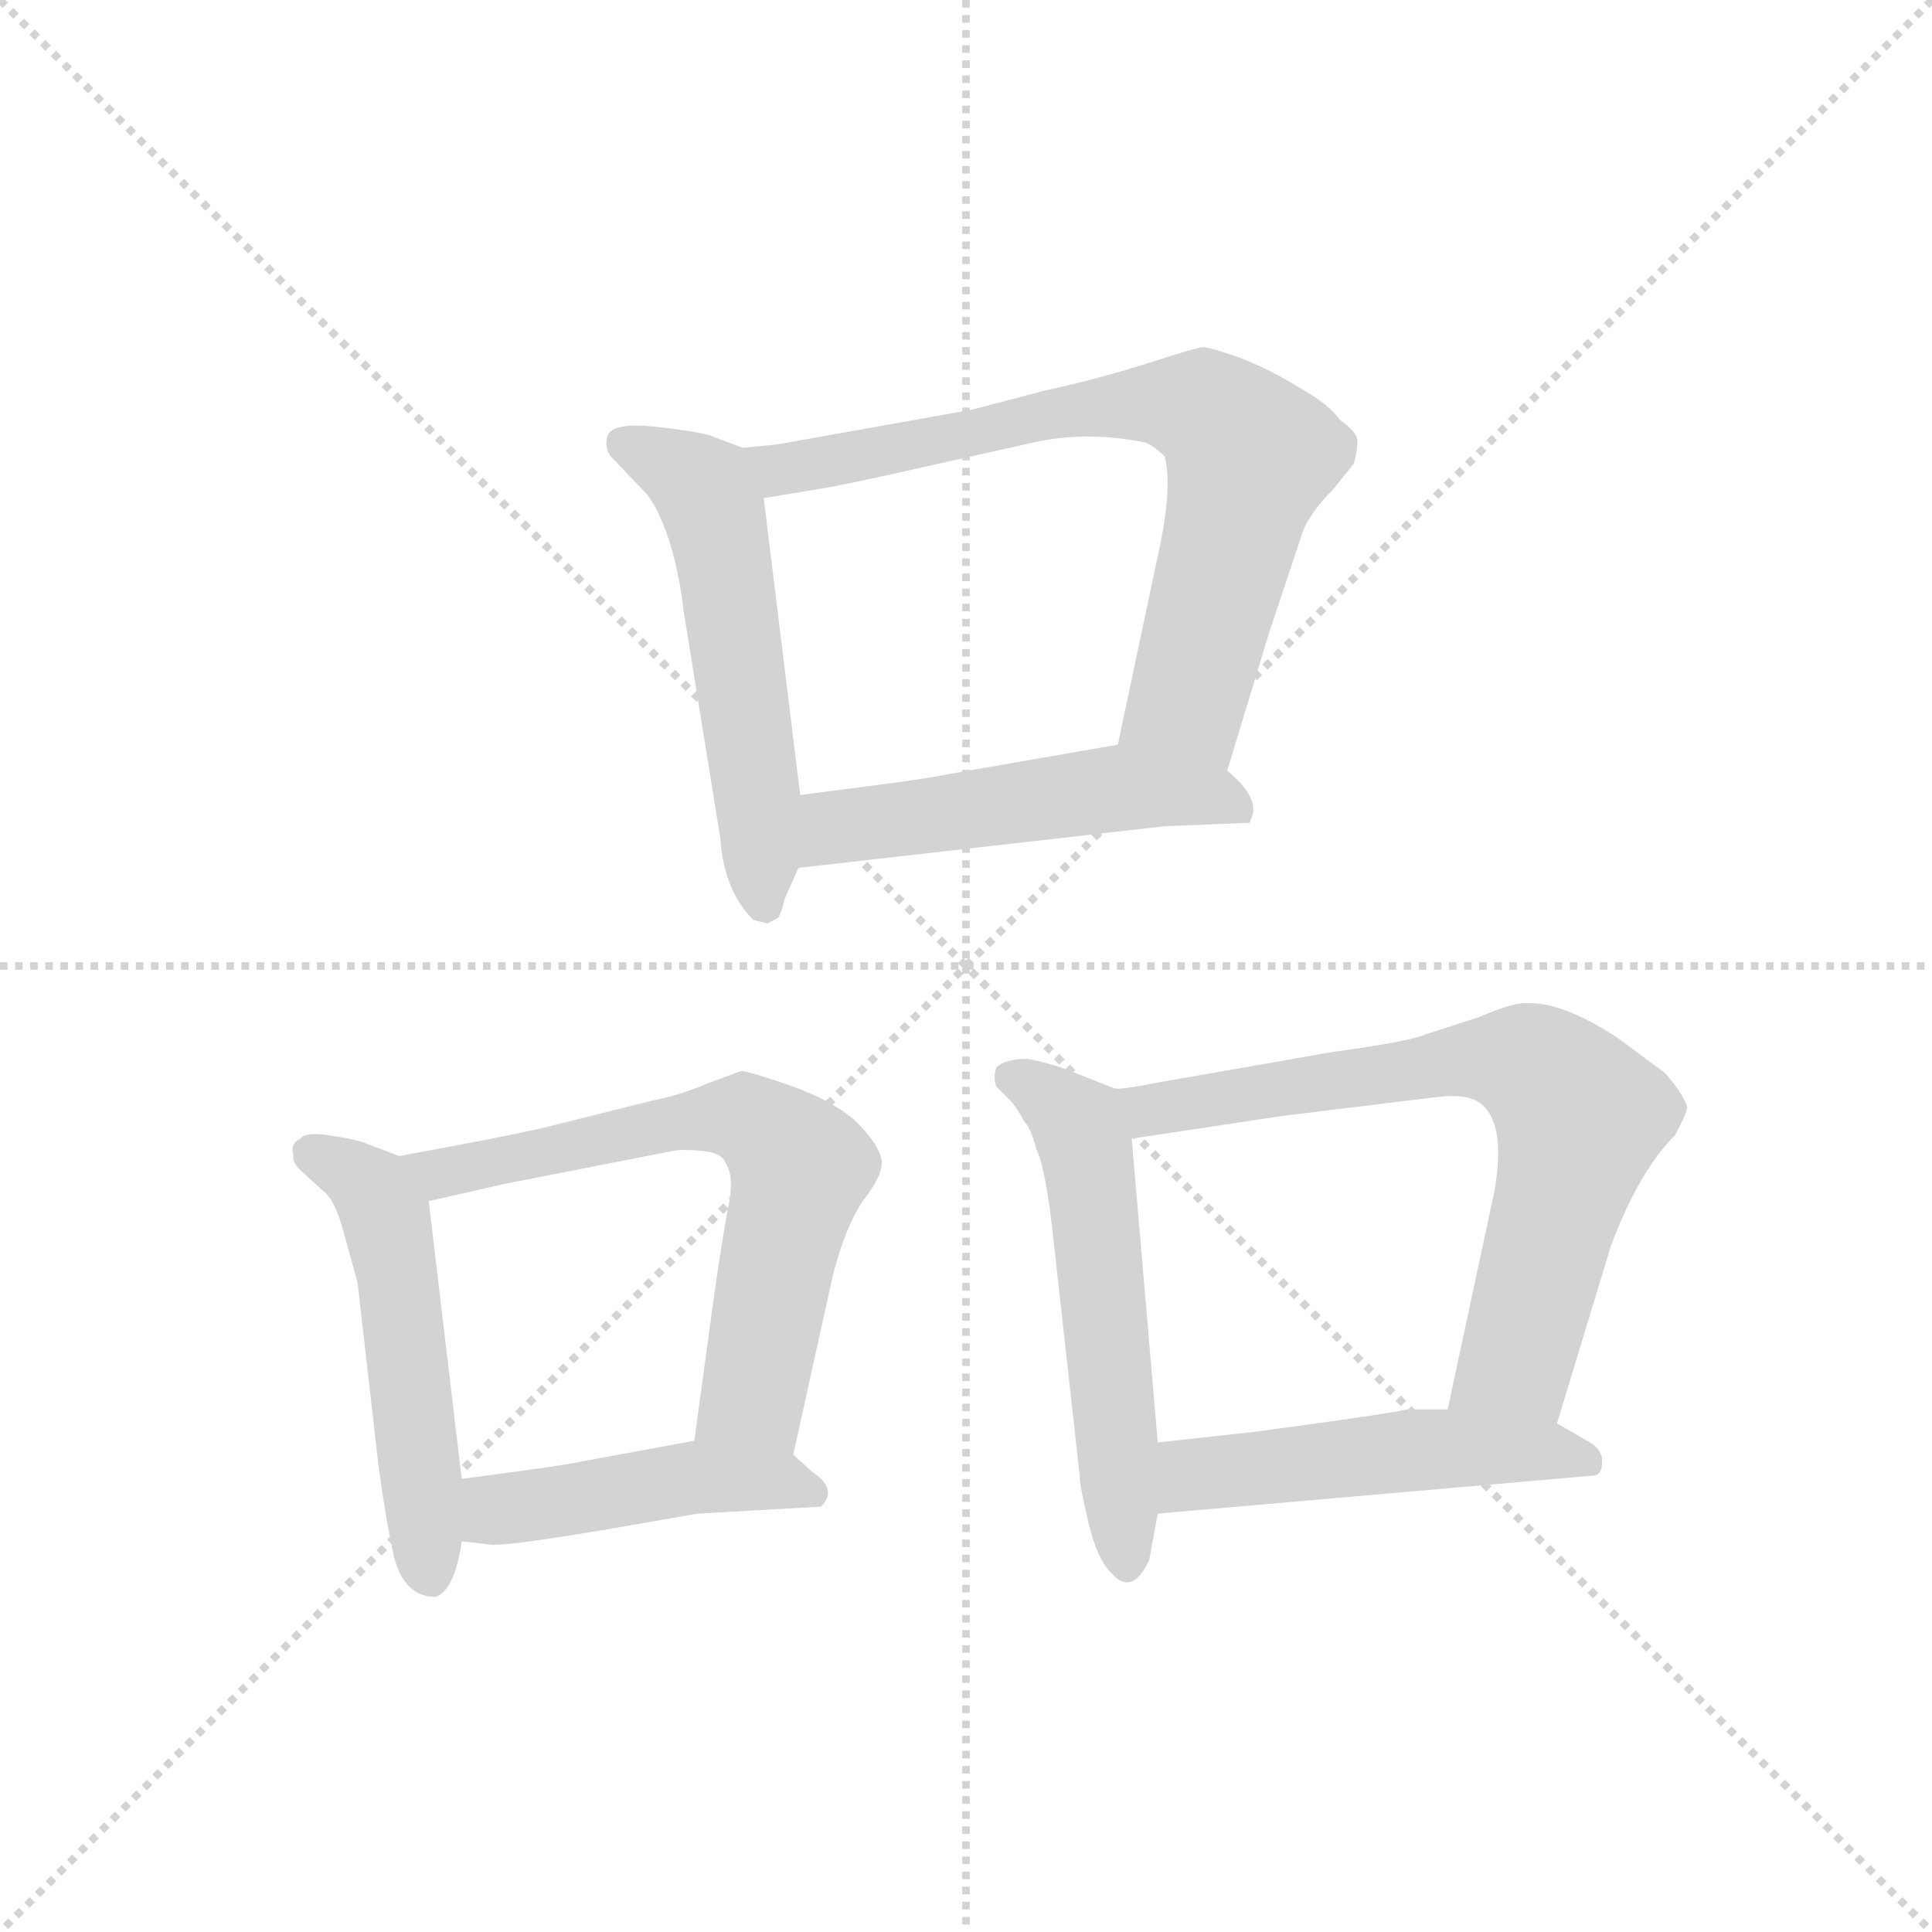<svg version="1.1" viewBox="0 0 1024 1024" xmlns="http://www.w3.org/2000/svg">
  <g stroke="lightgray" stroke-dasharray="1,1" stroke-width="1" transform="scale(4, 4)">
    <line x1="0" y1="0" x2="256" y2="256"></line>
    <line x1="256" y1="0" x2="0" y2="256"></line>
    <line x1="128" y1="0" x2="128" y2="256"></line>
    <line x1="0" y1="128" x2="256" y2="128"></line>
  </g>
  <g transform="scale(0.92, -0.92) translate(60, -850)">
    <style type="text/css">
      
        @keyframes keyframes0 {
          from {
            stroke: blue;
            stroke-dashoffset: 552;
            stroke-width: 128;
          }
          64% {
            animation-timing-function: step-end;
            stroke: blue;
            stroke-dashoffset: 0;
            stroke-width: 128;
          }
          to {
            stroke: black;
            stroke-width: 1024;
          }
        }
        #make-me-a-hanzi-animation-0 {
          animation: keyframes0 0.699s both;
          animation-delay: 0s;
          animation-timing-function: linear;
        }
      
        @keyframes keyframes1 {
          from {
            stroke: blue;
            stroke-dashoffset: 741;
            stroke-width: 128;
          }
          71% {
            animation-timing-function: step-end;
            stroke: blue;
            stroke-dashoffset: 0;
            stroke-width: 128;
          }
          to {
            stroke: black;
            stroke-width: 1024;
          }
        }
        #make-me-a-hanzi-animation-1 {
          animation: keyframes1 0.853s both;
          animation-delay: 0.699s;
          animation-timing-function: linear;
        }
      
        @keyframes keyframes2 {
          from {
            stroke: blue;
            stroke-dashoffset: 515;
            stroke-width: 128;
          }
          63% {
            animation-timing-function: step-end;
            stroke: blue;
            stroke-dashoffset: 0;
            stroke-width: 128;
          }
          to {
            stroke: black;
            stroke-width: 1024;
          }
        }
        #make-me-a-hanzi-animation-2 {
          animation: keyframes2 0.669s both;
          animation-delay: 1.552s;
          animation-timing-function: linear;
        }
      
        @keyframes keyframes3 {
          from {
            stroke: blue;
            stroke-dashoffset: 523;
            stroke-width: 128;
          }
          63% {
            animation-timing-function: step-end;
            stroke: blue;
            stroke-dashoffset: 0;
            stroke-width: 128;
          }
          to {
            stroke: black;
            stroke-width: 1024;
          }
        }
        #make-me-a-hanzi-animation-3 {
          animation: keyframes3 0.676s both;
          animation-delay: 2.221s;
          animation-timing-function: linear;
        }
      
        @keyframes keyframes4 {
          from {
            stroke: blue;
            stroke-dashoffset: 659;
            stroke-width: 128;
          }
          68% {
            animation-timing-function: step-end;
            stroke: blue;
            stroke-dashoffset: 0;
            stroke-width: 128;
          }
          to {
            stroke: black;
            stroke-width: 1024;
          }
        }
        #make-me-a-hanzi-animation-4 {
          animation: keyframes4 0.786s both;
          animation-delay: 2.897s;
          animation-timing-function: linear;
        }
      
        @keyframes keyframes5 {
          from {
            stroke: blue;
            stroke-dashoffset: 457;
            stroke-width: 128;
          }
          60% {
            animation-timing-function: step-end;
            stroke: blue;
            stroke-dashoffset: 0;
            stroke-width: 128;
          }
          to {
            stroke: black;
            stroke-width: 1024;
          }
        }
        #make-me-a-hanzi-animation-5 {
          animation: keyframes5 0.622s both;
          animation-delay: 3.683s;
          animation-timing-function: linear;
        }
      
        @keyframes keyframes6 {
          from {
            stroke: blue;
            stroke-dashoffset: 558;
            stroke-width: 128;
          }
          64% {
            animation-timing-function: step-end;
            stroke: blue;
            stroke-dashoffset: 0;
            stroke-width: 128;
          }
          to {
            stroke: black;
            stroke-width: 1024;
          }
        }
        #make-me-a-hanzi-animation-6 {
          animation: keyframes6 0.704s both;
          animation-delay: 4.305s;
          animation-timing-function: linear;
        }
      
        @keyframes keyframes7 {
          from {
            stroke: blue;
            stroke-dashoffset: 720;
            stroke-width: 128;
          }
          70% {
            animation-timing-function: step-end;
            stroke: blue;
            stroke-dashoffset: 0;
            stroke-width: 128;
          }
          to {
            stroke: black;
            stroke-width: 1024;
          }
        }
        #make-me-a-hanzi-animation-7 {
          animation: keyframes7 0.836s both;
          animation-delay: 5.009s;
          animation-timing-function: linear;
        }
      
        @keyframes keyframes8 {
          from {
            stroke: blue;
            stroke-dashoffset: 502;
            stroke-width: 128;
          }
          62% {
            animation-timing-function: step-end;
            stroke: blue;
            stroke-dashoffset: 0;
            stroke-width: 128;
          }
          to {
            stroke: black;
            stroke-width: 1024;
          }
        }
        #make-me-a-hanzi-animation-8 {
          animation: keyframes8 0.659s both;
          animation-delay: 5.845s;
          animation-timing-function: linear;
        }
      
    </style>
    
      <path d="M 368 592 L 352 598 Q 346 601 319 604 Q 293 607 290 599 Q 288 592 292 587 L 310 568 Q 317 562 324 543 Q 331 523 334 497 L 355 367 Q 357 337 374 320 L 382 318 L 388 321 Q 390 323 392 332 L 400 350 L 401 392 L 380 563 C 377 589 377 589 368 592 Z" fill="lightgray"></path>
    
      <path d="M 647 406 L 671 485 L 691 545 Q 696 556 708 568 L 720 583 Q 722 590 722 596 Q 722 601 712 608 Q 706 617 688 627 Q 672 637 654 644 Q 637 650 633 650 Q 630 650 602 641 Q 574 632 542 625 L 500 614 L 388 594 L 368 592 C 338 589 350 558 380 563 L 410 568 Q 424 570 468 580 L 535 595 Q 566 602 600 595 Q 605 593 611 587 Q 616 568 606 525 L 584 421 C 578 392 638 377 647 406 Z" fill="lightgray"></path>
    
      <path d="M 400 350 L 611 374 L 660 376 L 662 382 Q 663 393 647 406 C 625 426 614 426 584 421 L 492 405 Q 477 402 455 399 L 401 392 C 371 388 370 347 400 350 Z" fill="lightgray"></path>
    
      <path d="M 170 184 L 149 192 Q 143 194 129 196 Q 116 198 113 194 Q 107 191 109 185 Q 108 180 114 175 L 126 164 Q 133 159 138 140 L 146 111 L 158 6 Q 162 -24 167 -47 Q 173 -70 191 -70 Q 202 -66 206 -38 L 206 -2 L 187 158 C 185 178 185 178 170 184 Z" fill="lightgray"></path>
    
      <path d="M 397 12 L 420 116 Q 427 143 437 158 Q 448 172 448 180 Q 448 188 436 201 Q 424 214 397 224 Q 371 233 367 233 L 348 226 Q 332 219 316 216 L 252 200 Q 225 194 170 184 C 140 179 158 151 187 158 L 231 168 L 328 187 Q 333 188 344 187 Q 356 186 358 180 Q 363 172 360 157 Q 357 142 352 108 L 340 20 C 336 -10 391 -17 397 12 Z" fill="lightgray"></path>
    
      <path d="M 342 -22 L 413 -18 Q 423 -8 408 2 L 397 12 C 380 27 370 25 340 20 L 275 8 Q 267 6 206 -2 C 176 -6 176 -35 206 -38 L 224 -40 Q 238 -40 296 -30 L 342 -22 Z" fill="lightgray"></path>
    
      <path d="M 582 223 L 554 234 Q 543 238 532 240 Q 519 240 514 235 Q 512 229 514 224 L 523 215 Q 527 210 530 204 Q 534 200 537 188 Q 542 178 546 144 L 562 0 Q 562 -6 567 -27 Q 572 -48 580 -56 Q 592 -70 602 -49 L 607 -22 L 607 19 L 592 194 C 590 220 590 220 582 223 Z" fill="lightgray"></path>
    
      <path d="M 708 244 L 605 226 Q 585 222 582 223 C 552 220 562 190 592 194 L 678 207 L 768 218 Q 784 220 792 215 Q 808 204 801 164 L 774 38 C 768 9 828 1 837 30 L 868 132 Q 884 175 905 196 Q 912 209 912 212 Q 912 214 907 222 Q 902 229 899 232 L 872 252 Q 840 273 820 272 Q 813 273 792 264 L 761 254 Q 752 250 708 244 Z" fill="lightgray"></path>
    
      <path d="M 607 -22 L 859 0 Q 863 1 863 8 Q 863 15 856 19 L 837 30 L 774 38 L 750 38 Q 744 36 662 25 L 607 19 C 577 16 577 -25 607 -22 Z" fill="lightgray"></path>
    
    
      <clipPath id="make-me-a-hanzi-clip-0">
        <path d="M 368 592 L 352 598 Q 346 601 319 604 Q 293 607 290 599 Q 288 592 292 587 L 310 568 Q 317 562 324 543 Q 331 523 334 497 L 355 367 Q 357 337 374 320 L 382 318 L 388 321 Q 390 323 392 332 L 400 350 L 401 392 L 380 563 C 377 589 377 589 368 592 Z"></path>
      </clipPath>
      <path clip-path="url(#make-me-a-hanzi-clip-0)" d="M 299 594 L 341 573 L 350 559 L 372 428 L 380 329" fill="none" id="make-me-a-hanzi-animation-0" stroke-dasharray="424 848" stroke-linecap="round"></path>
    
      <clipPath id="make-me-a-hanzi-clip-1">
        <path d="M 647 406 L 671 485 L 691 545 Q 696 556 708 568 L 720 583 Q 722 590 722 596 Q 722 601 712 608 Q 706 617 688 627 Q 672 637 654 644 Q 637 650 633 650 Q 630 650 602 641 Q 574 632 542 625 L 500 614 L 388 594 L 368 592 C 338 589 350 558 380 563 L 410 568 Q 424 570 468 580 L 535 595 Q 566 602 600 595 Q 605 593 611 587 Q 616 568 606 525 L 584 421 C 578 392 638 377 647 406 Z"></path>
      </clipPath>
      <path clip-path="url(#make-me-a-hanzi-clip-1)" d="M 374 586 L 389 579 L 585 617 L 636 613 L 660 587 L 657 573 L 625 449 L 592 427" fill="none" id="make-me-a-hanzi-animation-1" stroke-dasharray="613 1226" stroke-linecap="round"></path>
    
      <clipPath id="make-me-a-hanzi-clip-2">
        <path d="M 400 350 L 611 374 L 660 376 L 662 382 Q 663 393 647 406 C 625 426 614 426 584 421 L 492 405 Q 477 402 455 399 L 401 392 C 371 388 370 347 400 350 Z"></path>
      </clipPath>
      <path clip-path="url(#make-me-a-hanzi-clip-2)" d="M 407 357 L 422 373 L 580 396 L 637 392 L 654 381" fill="none" id="make-me-a-hanzi-animation-2" stroke-dasharray="387 774" stroke-linecap="round"></path>
    
      <clipPath id="make-me-a-hanzi-clip-3">
        <path d="M 170 184 L 149 192 Q 143 194 129 196 Q 116 198 113 194 Q 107 191 109 185 Q 108 180 114 175 L 126 164 Q 133 159 138 140 L 146 111 L 158 6 Q 162 -24 167 -47 Q 173 -70 191 -70 Q 202 -66 206 -38 L 206 -2 L 187 158 C 185 178 185 178 170 184 Z"></path>
      </clipPath>
      <path clip-path="url(#make-me-a-hanzi-clip-3)" d="M 120 185 L 147 171 L 163 148 L 188 -59" fill="none" id="make-me-a-hanzi-animation-3" stroke-dasharray="395 790" stroke-linecap="round"></path>
    
      <clipPath id="make-me-a-hanzi-clip-4">
        <path d="M 397 12 L 420 116 Q 427 143 437 158 Q 448 172 448 180 Q 448 188 436 201 Q 424 214 397 224 Q 371 233 367 233 L 348 226 Q 332 219 316 216 L 252 200 Q 225 194 170 184 C 140 179 158 151 187 158 L 231 168 L 328 187 Q 333 188 344 187 Q 356 186 358 180 Q 363 172 360 157 Q 357 142 352 108 L 340 20 C 336 -10 391 -17 397 12 Z"></path>
      </clipPath>
      <path clip-path="url(#make-me-a-hanzi-clip-4)" d="M 180 181 L 193 173 L 325 203 L 378 201 L 401 177 L 400 171 L 374 46 L 348 26" fill="none" id="make-me-a-hanzi-animation-4" stroke-dasharray="531 1062" stroke-linecap="round"></path>
    
      <clipPath id="make-me-a-hanzi-clip-5">
        <path d="M 342 -22 L 413 -18 Q 423 -8 408 2 L 397 12 C 380 27 370 25 340 20 L 275 8 Q 267 6 206 -2 C 176 -6 176 -35 206 -38 L 224 -40 Q 238 -40 296 -30 L 342 -22 Z"></path>
      </clipPath>
      <path clip-path="url(#make-me-a-hanzi-clip-5)" d="M 211 -32 L 225 -20 L 337 -1 L 405 -9" fill="none" id="make-me-a-hanzi-animation-5" stroke-dasharray="329 658" stroke-linecap="round"></path>
    
      <clipPath id="make-me-a-hanzi-clip-6">
        <path d="M 582 223 L 554 234 Q 543 238 532 240 Q 519 240 514 235 Q 512 229 514 224 L 523 215 Q 527 210 530 204 Q 534 200 537 188 Q 542 178 546 144 L 562 0 Q 562 -6 567 -27 Q 572 -48 580 -56 Q 592 -70 602 -49 L 607 -22 L 607 19 L 592 194 C 590 220 590 220 582 223 Z"></path>
      </clipPath>
      <path clip-path="url(#make-me-a-hanzi-clip-6)" d="M 521 230 L 553 211 L 567 184 L 590 -49" fill="none" id="make-me-a-hanzi-animation-6" stroke-dasharray="430 860" stroke-linecap="round"></path>
    
      <clipPath id="make-me-a-hanzi-clip-7">
        <path d="M 708 244 L 605 226 Q 585 222 582 223 C 552 220 562 190 592 194 L 678 207 L 768 218 Q 784 220 792 215 Q 808 204 801 164 L 774 38 C 768 9 828 1 837 30 L 868 132 Q 884 175 905 196 Q 912 209 912 212 Q 912 214 907 222 Q 902 229 899 232 L 872 252 Q 840 273 820 272 Q 813 273 792 264 L 761 254 Q 752 250 708 244 Z"></path>
      </clipPath>
      <path clip-path="url(#make-me-a-hanzi-clip-7)" d="M 586 216 L 611 211 L 794 240 L 811 240 L 833 228 L 851 207 L 817 76 L 813 66 L 783 43" fill="none" id="make-me-a-hanzi-animation-7" stroke-dasharray="592 1184" stroke-linecap="round"></path>
    
      <clipPath id="make-me-a-hanzi-clip-8">
        <path d="M 607 -22 L 859 0 Q 863 1 863 8 Q 863 15 856 19 L 837 30 L 774 38 L 750 38 Q 744 36 662 25 L 607 19 C 577 16 577 -25 607 -22 Z"></path>
      </clipPath>
      <path clip-path="url(#make-me-a-hanzi-clip-8)" d="M 614 -15 L 629 0 L 746 14 L 827 15 L 852 9" fill="none" id="make-me-a-hanzi-animation-8" stroke-dasharray="374 748" stroke-linecap="round"></path>
    
  </g>
</svg>